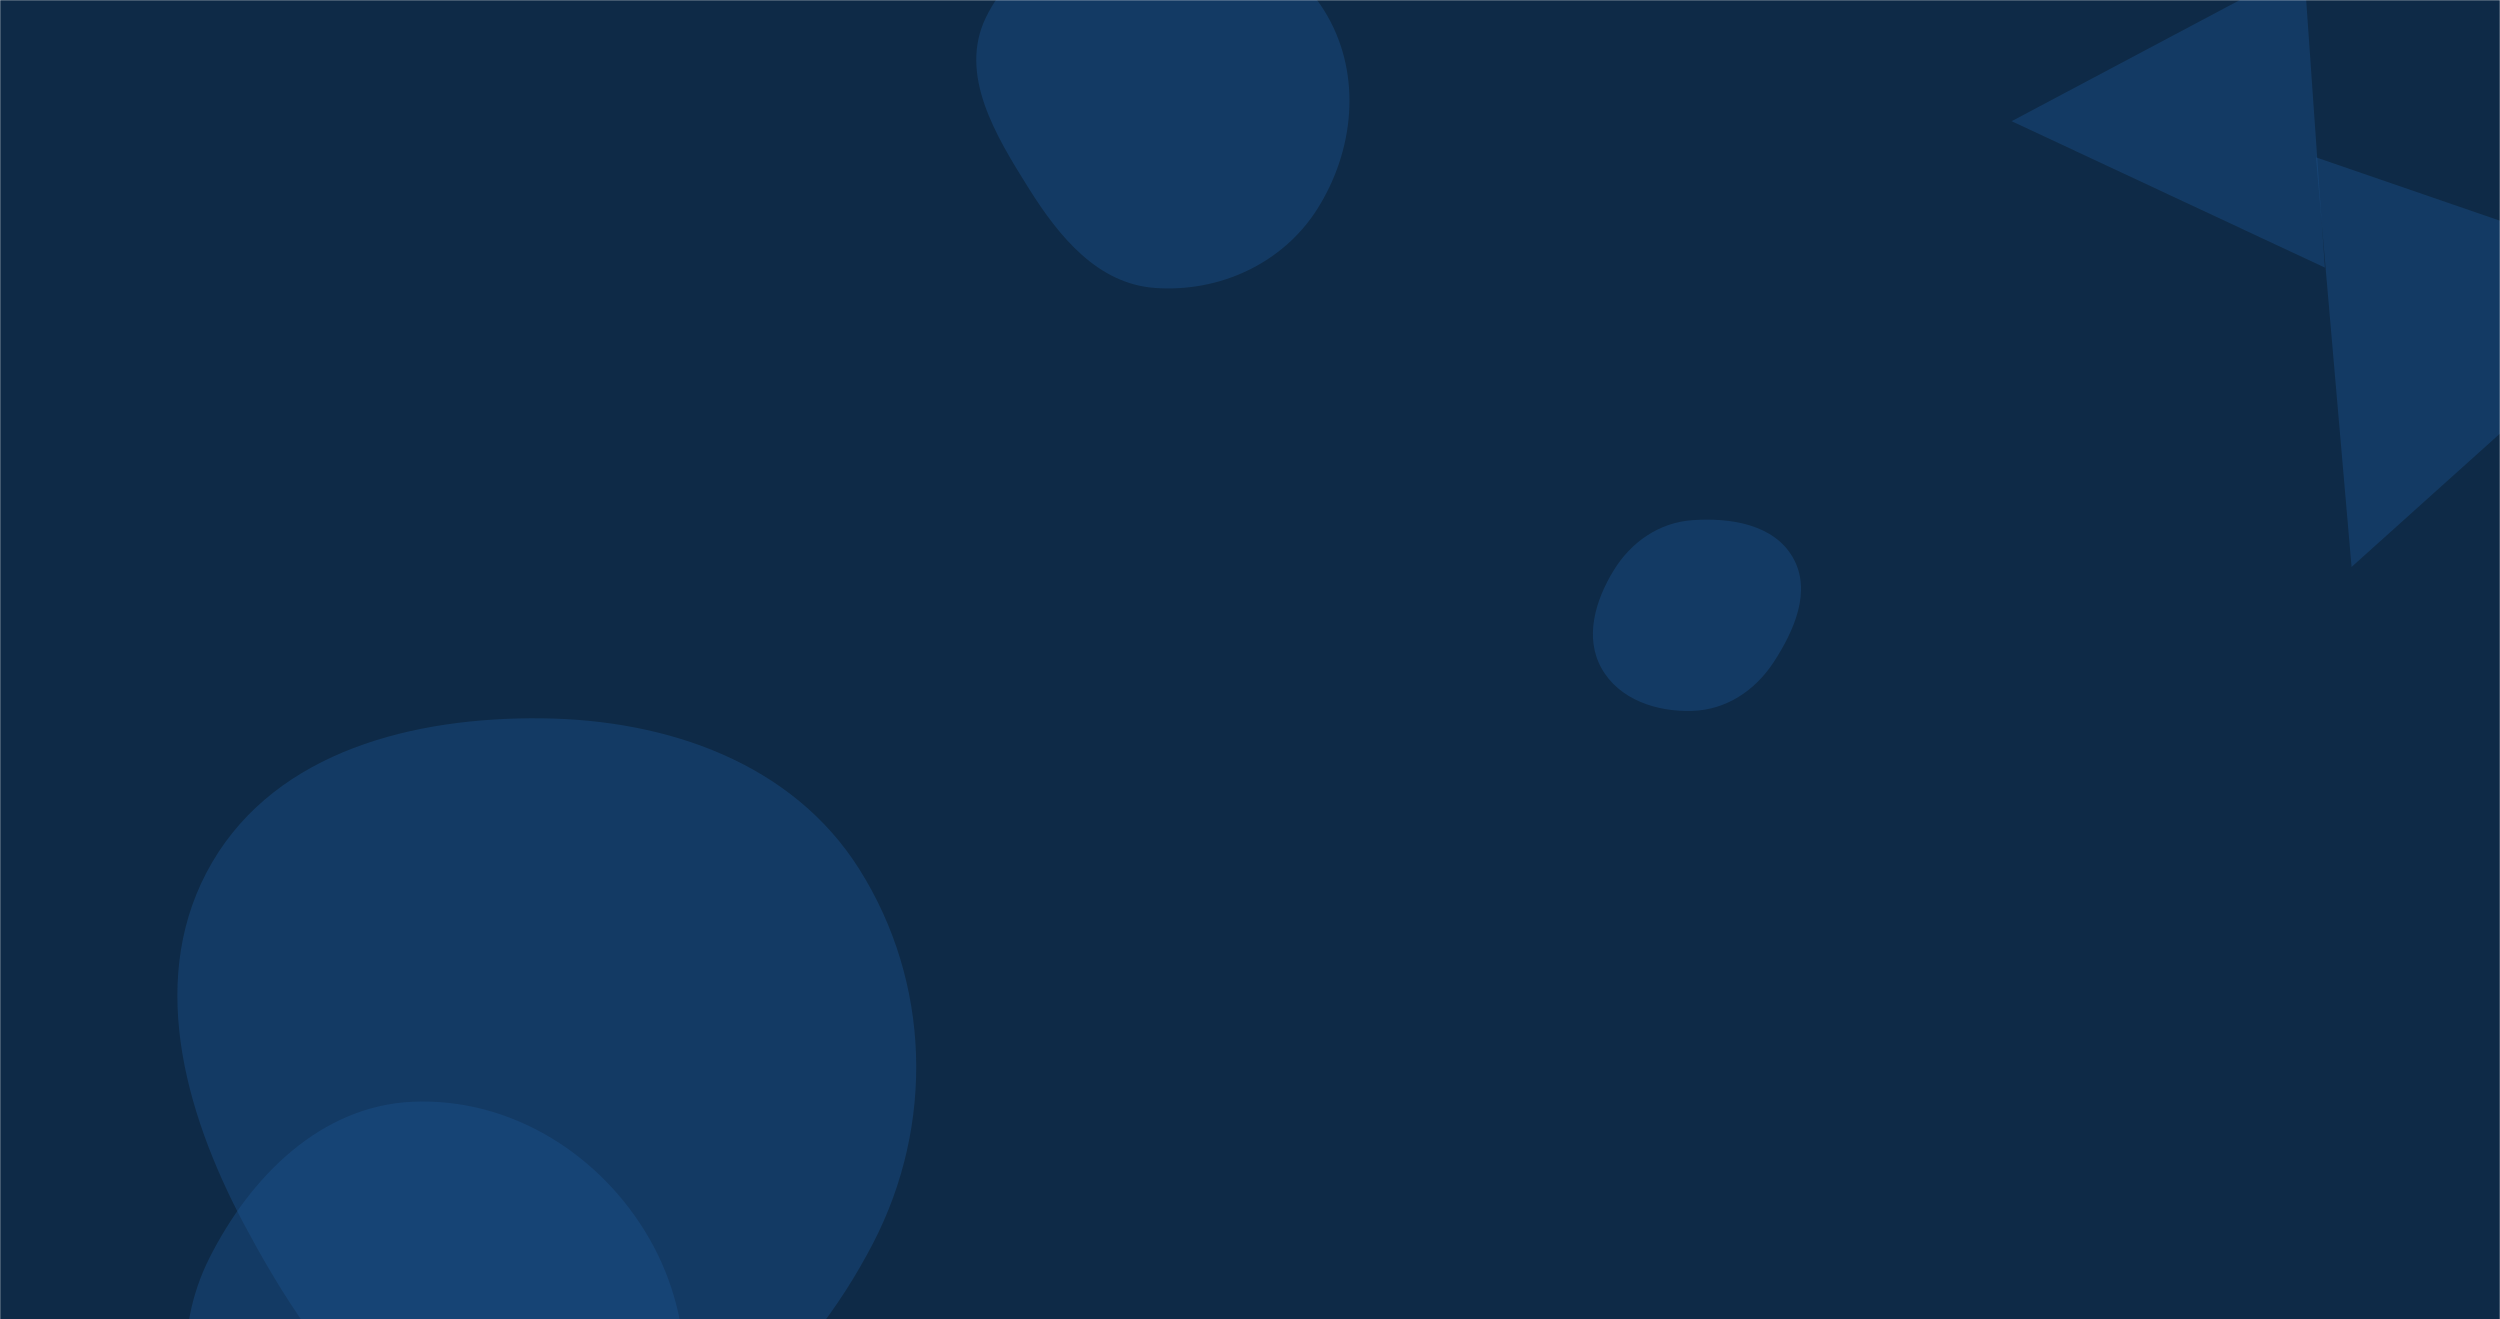 <svg xmlns="http://www.w3.org/2000/svg" version="1.1" xmlns:xlink="http://www.w3.org/1999/xlink" xmlns:svgjs="http://svgjs.com/svgjs" width="1440" height="760" preserveAspectRatio="none" viewBox="0 0 1440 760"><g mask="url(&quot;#SvgjsMask1010&quot;)" fill="none"><rect width="1440" height="760" x="0" y="0" fill="#0e2a47"></rect><path d="M312.393,853.042C396.187,855.545,464.344,790.5,502.909,716.066C538.336,647.69,536.023,565.814,494.965,500.663C456.45,439.547,384.628,414.585,312.393,413.755C238.38,412.904,159.98,432.61,122.401,496.379C84.372,560.911,105.403,639.135,140.619,705.244C178.681,776.697,231.471,850.625,312.393,853.042" fill="rgba(28, 83, 142, 0.4)" class="triangle-float2"></path><path d="M974.905,409.476C994.305,408.819,1010.878,397.801,1021.523,381.569C1033.544,363.238,1043.601,340.303,1032.763,321.249C1021.852,302.066,996.92,298.072,974.905,299.61C955.744,300.949,939.595,312.096,929.538,328.461C918.894,345.781,912.542,367.187,922.475,384.924C932.58,402.97,954.234,410.176,974.905,409.476" fill="rgba(28, 83, 142, 0.4)" class="triangle-float3"></path><path d="M237.658,956.2C294.907,959.365,345.225,920.418,373.297,870.424C400.764,821.508,401.966,762.028,373.994,713.399C345.945,664.635,293.86,632.139,237.658,634.614C184.982,636.934,144.376,677.471,120.648,724.557C99.382,766.76,104.42,814.554,125.727,856.736C149.847,904.486,184.244,953.247,237.658,956.2" fill="rgba(28, 83, 142, 0.4)" class="triangle-float2"></path><path d="M1354.507 326.561L1538.622 161.101 1334.023 90.651z" fill="rgba(28, 83, 142, 0.4)" class="triangle-float2"></path><path d="M665.32,165.861C702.293,168.518,738.797,151.847,758.657,120.548C779.982,86.942,784.37,43.885,764.662,9.306C744.783,-25.574,705.466,-43.432,665.32,-43.223C625.558,-43.016,584.918,-25.538,567.752,10.329C552.114,43.003,573.397,77.932,592.647,108.618C610.211,136.616,632.354,163.492,665.32,165.861" fill="rgba(28, 83, 142, 0.4)" class="triangle-float2"></path><path d="M1158.708 69.802L1339.132 154.145 1326.987-19.532z" fill="rgba(28, 83, 142, 0.4)" class="triangle-float3"></path></g><defs><mask id="SvgjsMask1010"><rect width="1440" height="760" fill="#ffffff"></rect></mask><style>
            @keyframes float1 {
                0%{transform: translate(0, 0)}
                50%{transform: translate(-10px, 0)}
                100%{transform: translate(0, 0)}
            }

            .triangle-float1 {
                animation: float1 5s infinite;
            }

            @keyframes float2 {
                0%{transform: translate(0, 0)}
                50%{transform: translate(-5px, -5px)}
                100%{transform: translate(0, 0)}
            }

            .triangle-float2 {
                animation: float2 4s infinite;
            }

            @keyframes float3 {
                0%{transform: translate(0, 0)}
                50%{transform: translate(0, -10px)}
                100%{transform: translate(0, 0)}
            }

            .triangle-float3 {
                animation: float3 6s infinite;
            }
        </style></defs></svg>